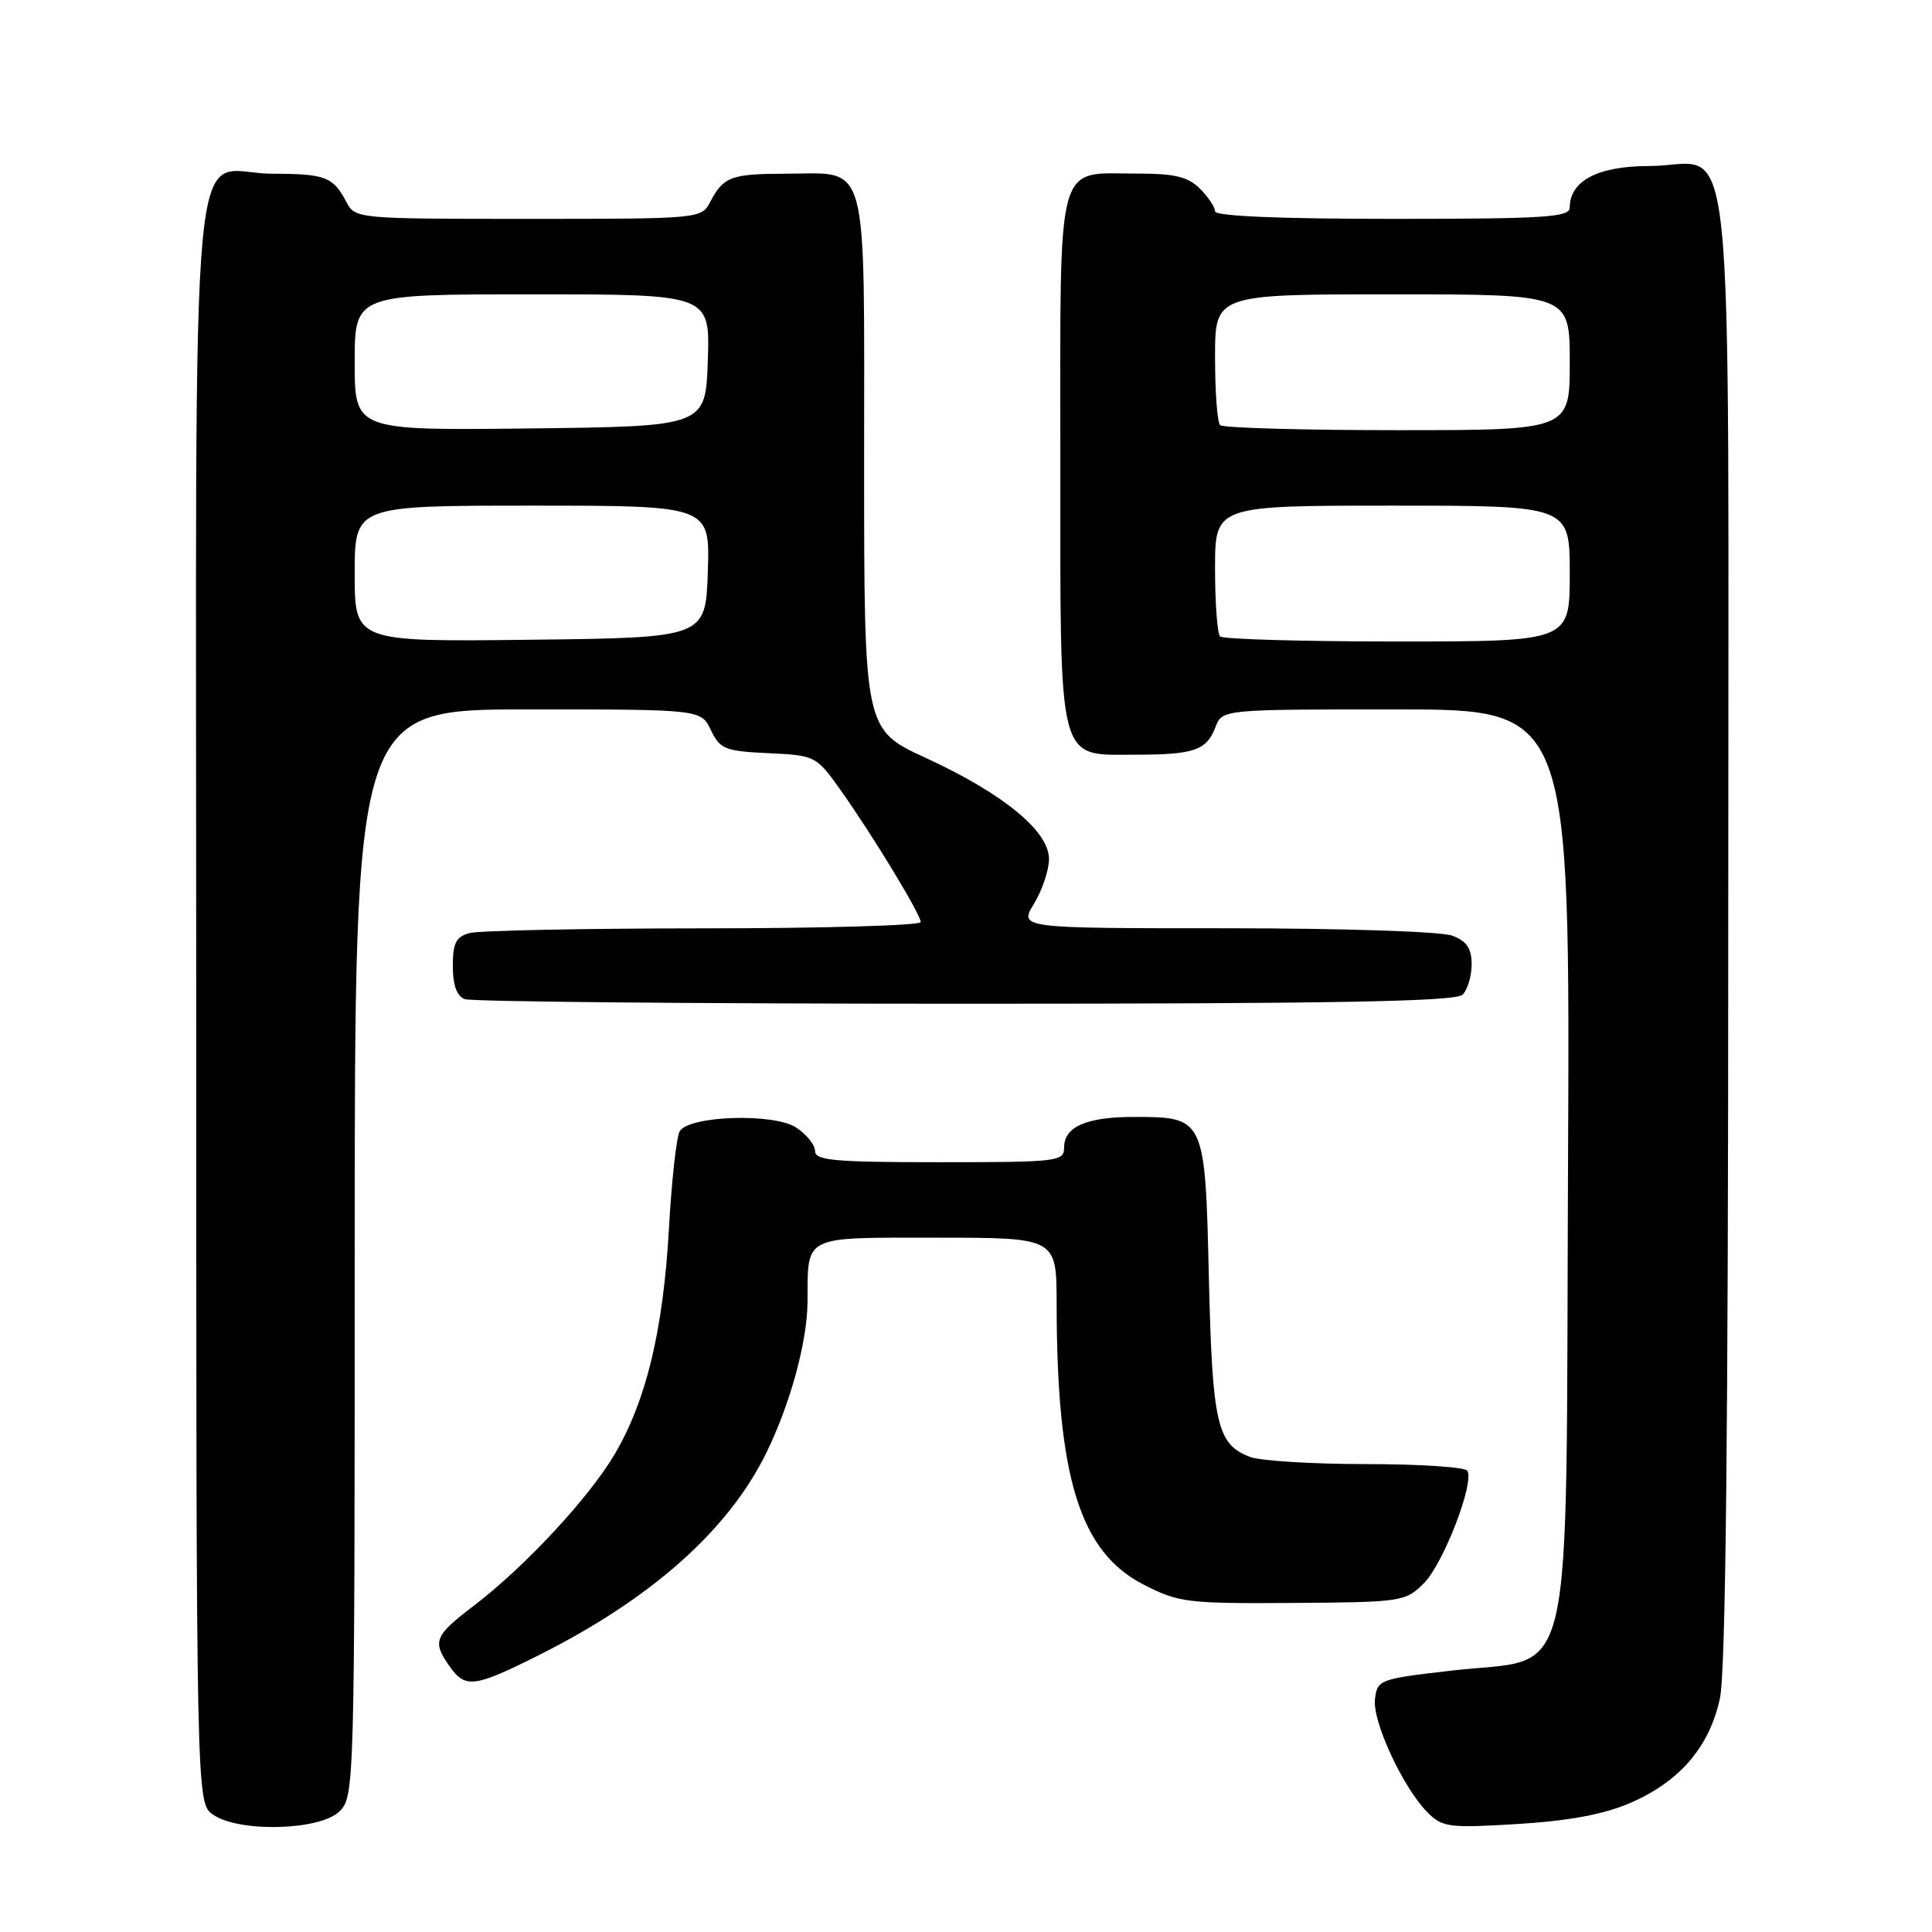 <?xml version="1.0" encoding="UTF-8" standalone="no"?>
<!DOCTYPE svg PUBLIC "-//W3C//DTD SVG 1.1//EN" "http://www.w3.org/Graphics/SVG/1.1/DTD/svg11.dtd" >
<svg xmlns="http://www.w3.org/2000/svg" xmlns:xlink="http://www.w3.org/1999/xlink" version="1.1" viewBox="0 0 256 256">
 <g >
 <path fill="currentColor"
d=" M 45.00 240.00 C 46.96 238.04 47.00 236.67 47.00 166.00 C 47.00 94.00 47.00 94.00 69.95 94.00 C 92.89 94.00 92.89 94.00 94.20 96.75 C 95.40 99.26 96.06 99.53 101.81 99.80 C 108.01 100.09 108.16 100.17 111.31 104.59 C 115.56 110.56 122.00 121.16 122.00 122.18 C 122.00 122.63 109.06 123.01 93.25 123.01 C 77.44 123.02 63.49 123.30 62.25 123.63 C 60.42 124.12 60.00 124.94 60.00 128.01 C 60.00 130.53 60.53 131.99 61.58 132.39 C 62.45 132.73 92.29 133.00 127.88 133.00 C 176.88 133.00 192.89 132.71 193.80 131.80 C 194.46 131.14 195.00 129.33 195.00 127.78 C 195.00 125.66 194.35 124.70 192.43 123.98 C 190.99 123.43 177.85 123.00 162.45 123.00 C 135.03 123.00 135.03 123.00 137.01 119.75 C 138.10 117.96 138.99 115.30 139.00 113.83 C 139.00 110.13 132.94 105.16 122.70 100.44 C 114.50 96.67 114.50 96.67 114.50 61.26 C 114.50 20.21 115.26 22.99 104.06 23.02 C 96.88 23.03 95.87 23.41 94.11 26.75 C 92.94 28.98 92.76 29.00 70.00 29.00 C 47.24 29.00 47.06 28.98 45.89 26.75 C 44.13 23.42 43.12 23.03 36.08 23.02 C 24.86 22.99 26.00 10.62 26.00 132.60 C 26.00 238.89 26.00 238.89 28.22 240.44 C 31.66 242.85 42.44 242.56 45.00 240.00 Z  M 215.97 238.92 C 222.57 236.08 226.52 231.48 227.90 225.03 C 228.66 221.50 229.00 189.67 229.00 122.95 C 229.00 10.93 230.15 22.00 218.50 22.00 C 211.75 22.00 208.00 23.96 208.00 27.50 C 208.00 28.79 204.72 29.00 184.50 29.00 C 169.50 29.00 161.00 28.64 161.00 28.00 C 161.00 27.45 160.10 26.10 159.00 25.00 C 157.42 23.42 155.67 23.00 150.69 23.00 C 139.79 23.00 140.50 20.36 140.50 60.81 C 140.50 101.95 140.00 100.00 150.57 100.00 C 158.20 100.00 159.89 99.41 161.05 96.36 C 161.95 94.00 161.95 94.00 185.00 94.00 C 208.05 94.00 208.05 94.00 207.77 154.48 C 207.45 225.85 208.93 219.44 192.37 221.36 C 182.75 222.47 182.49 222.57 182.19 225.17 C 181.85 228.15 185.94 236.94 189.18 240.18 C 191.13 242.13 192.02 242.24 201.10 241.69 C 207.89 241.27 212.48 240.42 215.97 238.92 Z  M 71.27 219.38 C 86.27 211.88 96.52 202.77 101.55 192.49 C 104.73 185.99 106.97 177.78 107.00 172.50 C 107.06 163.57 106.20 164.00 124.12 164.00 C 140.00 164.00 140.00 164.00 140.01 172.75 C 140.03 195.79 143.07 205.62 151.52 209.96 C 156.20 212.36 157.28 212.49 171.31 212.40 C 185.77 212.30 186.22 212.23 188.67 209.79 C 191.25 207.21 195.40 196.46 194.43 194.88 C 194.13 194.40 188.09 194.00 181.01 194.00 C 173.92 194.00 167.00 193.57 165.63 193.05 C 161.25 191.38 160.64 188.73 160.18 169.22 C 159.69 148.07 159.65 148.00 150.21 148.00 C 143.96 148.00 141.00 149.30 141.00 152.04 C 141.00 153.91 140.23 154.00 124.50 154.00 C 110.61 154.00 108.00 153.77 108.00 152.52 C 108.00 151.71 106.87 150.31 105.49 149.40 C 102.54 147.47 91.34 147.82 90.07 149.89 C 89.64 150.58 88.99 156.44 88.63 162.91 C 87.87 176.24 85.65 185.51 81.49 192.62 C 78.13 198.37 69.59 207.57 62.82 212.74 C 57.54 216.76 57.25 217.48 59.56 220.78 C 61.64 223.75 62.83 223.61 71.27 219.38 Z  M 47.00 76.02 C 47.00 67.00 47.00 67.00 70.54 67.00 C 94.08 67.00 94.08 67.00 93.79 75.75 C 93.50 84.50 93.50 84.50 70.25 84.77 C 47.00 85.04 47.00 85.04 47.00 76.02 Z  M 47.00 48.02 C 47.00 39.00 47.00 39.00 70.54 39.00 C 94.08 39.00 94.08 39.00 93.79 47.75 C 93.50 56.50 93.50 56.50 70.25 56.77 C 47.00 57.04 47.00 57.04 47.00 48.02 Z  M 161.67 84.33 C 161.30 83.97 161.00 79.92 161.00 75.33 C 161.00 67.00 161.00 67.00 184.50 67.00 C 208.00 67.00 208.00 67.00 208.00 76.00 C 208.00 85.00 208.00 85.00 185.17 85.00 C 172.61 85.00 162.03 84.70 161.67 84.33 Z  M 161.67 56.33 C 161.30 55.97 161.00 51.92 161.00 47.33 C 161.00 39.00 161.00 39.00 184.50 39.00 C 208.00 39.00 208.00 39.00 208.00 48.00 C 208.00 57.00 208.00 57.00 185.17 57.00 C 172.61 57.00 162.03 56.70 161.67 56.33 Z "/>
</g>
</svg>